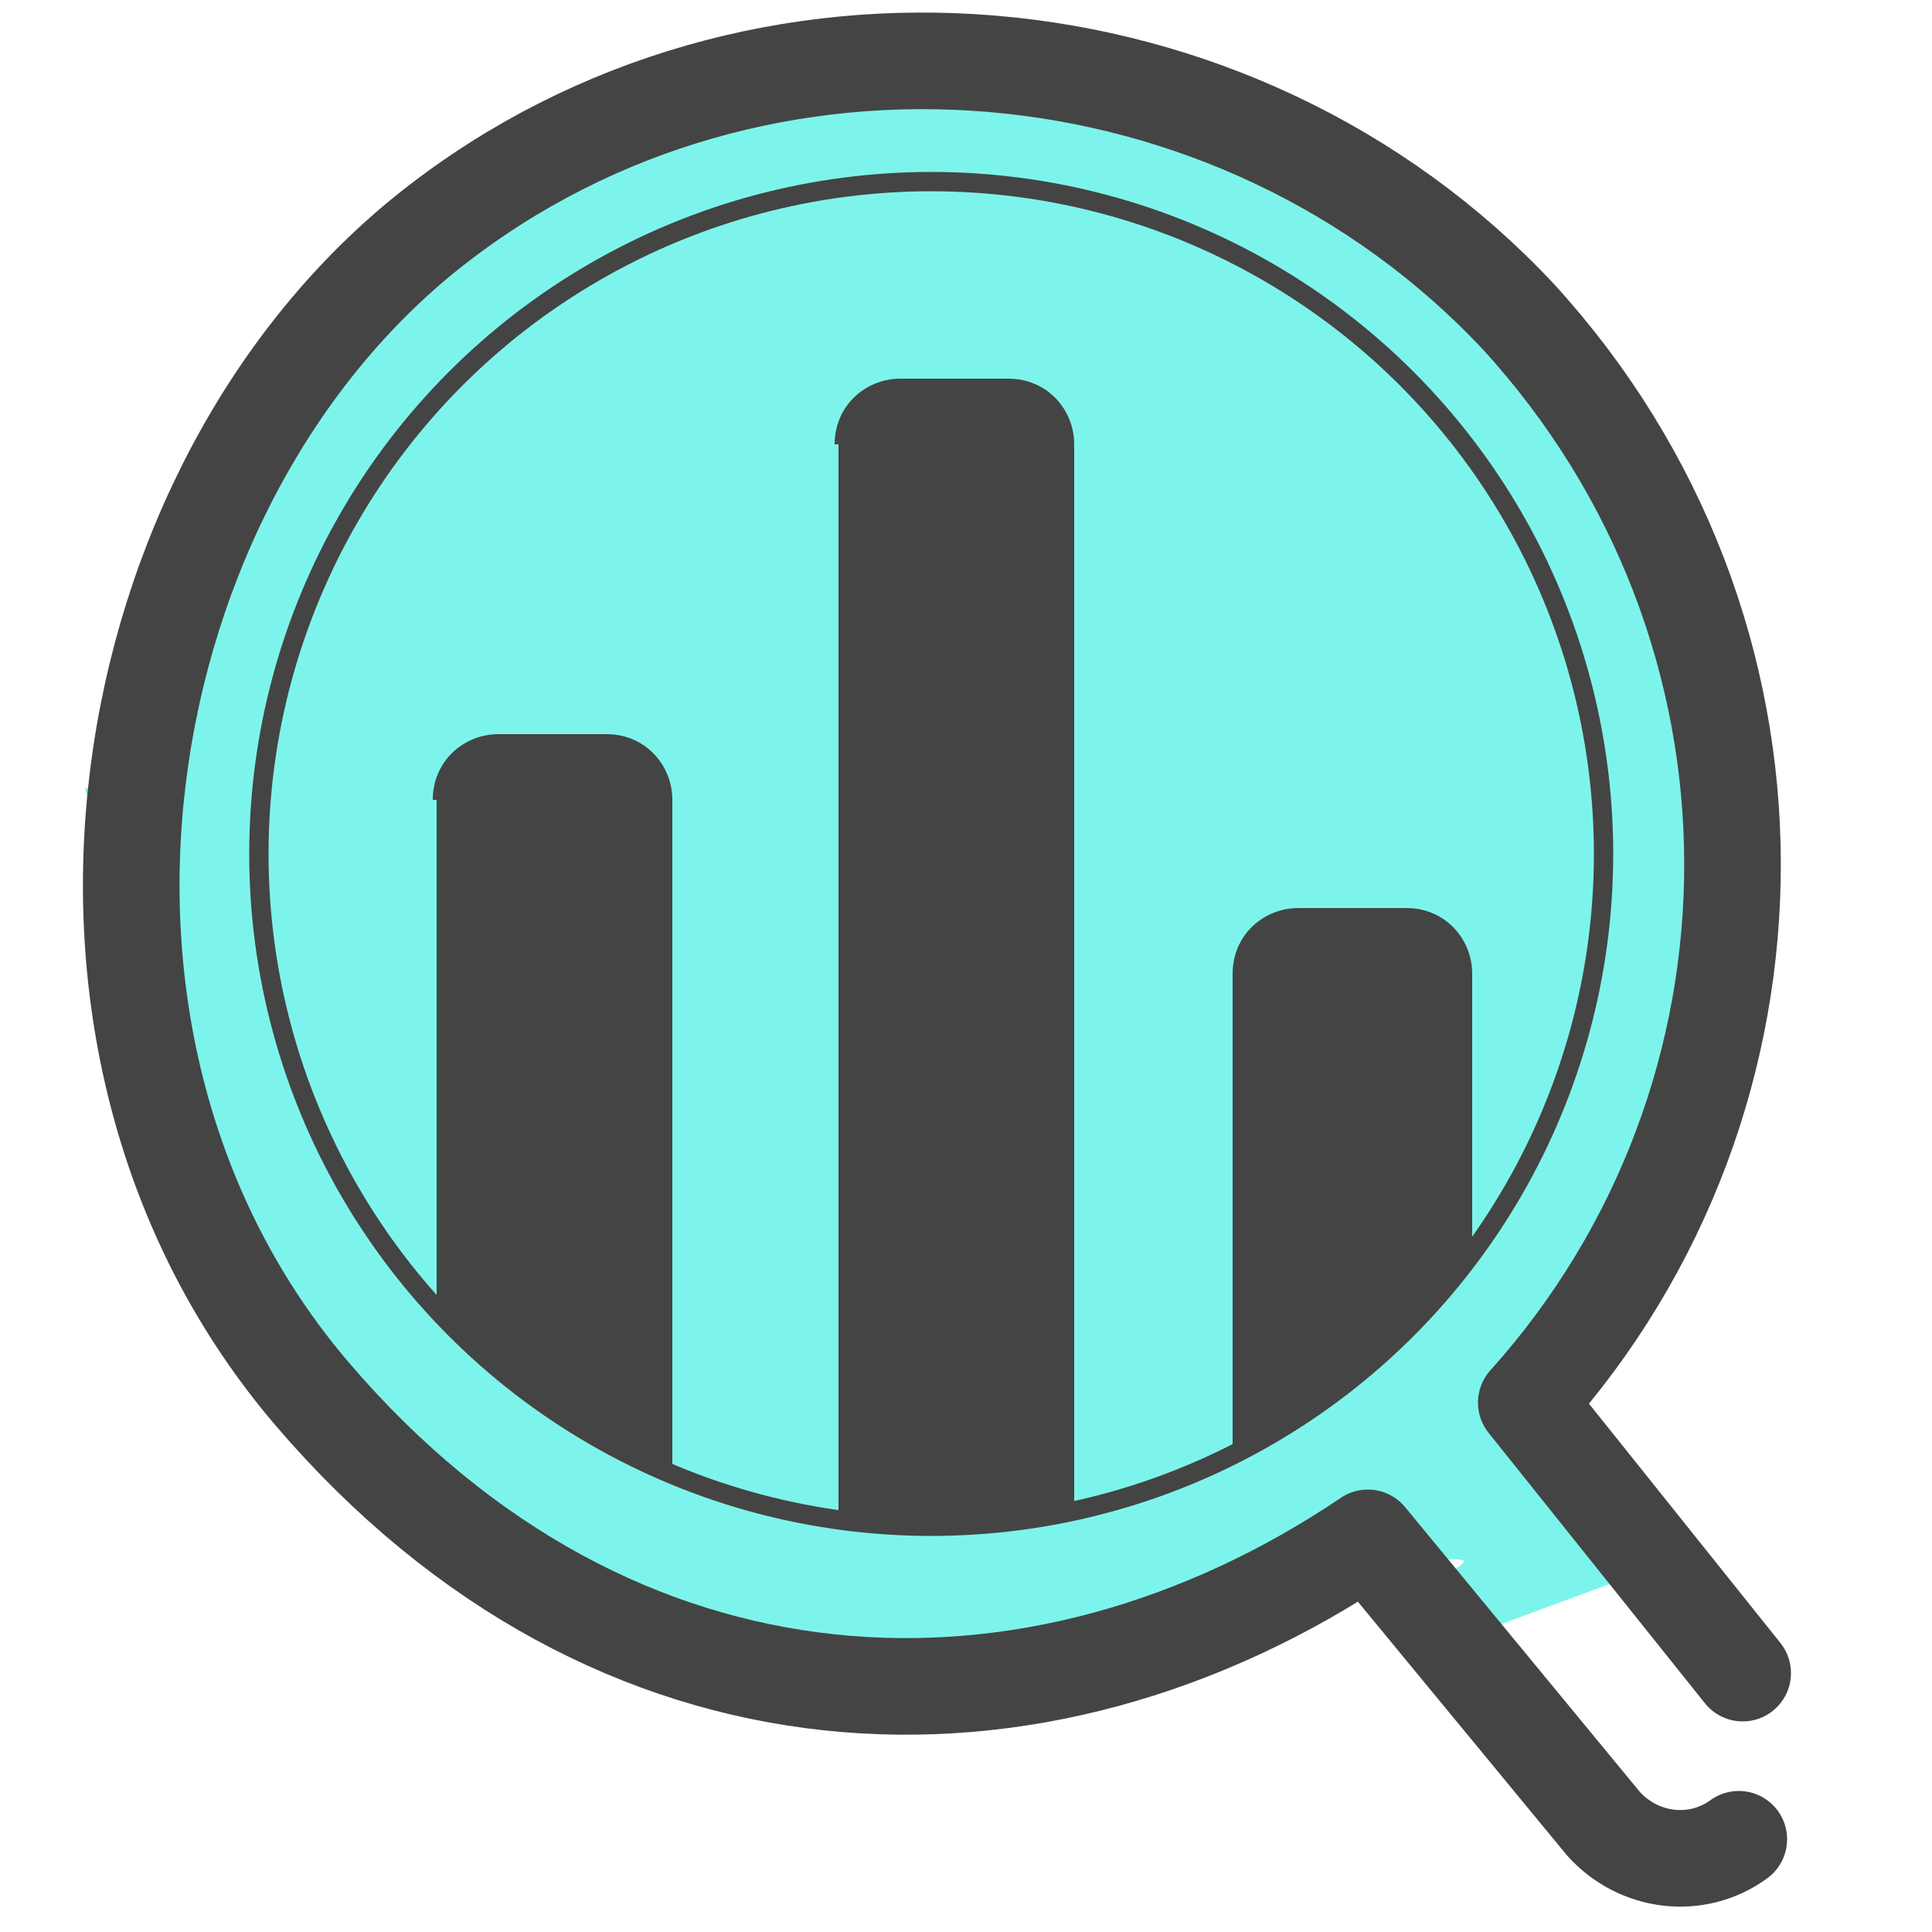 <?xml version="1.0" encoding="UTF-8"?>
<svg id="Camada_1" data-name="Camada 1" xmlns="http://www.w3.org/2000/svg" version="1.1" viewBox="0 0 50 50">
  <defs>
    <style>
      .cls-1 {
        fill: #35d3c3;
      }

      .cls-1, .cls-2, .cls-3 {
        stroke-width: 0px;
      }

      .cls-2 {
        fill: #444;
      }

      .cls-4 {
        stroke-linecap: round;
        stroke-linejoin: round;
        stroke-width: 2.5px;
      }

      .cls-4, .cls-5 {
        fill: none;
        stroke: #444;
      }

      .cls-5 {
        stroke-miterlimit: 10;
        stroke-width: .5px;
      }

      .cls-3 {
        fill: #7df4eb;
      }
    </style>
  </defs>
  <polygon class="cls-1" points="29.4 17.9 37.6 20.4 30.6 25.3 30.7 33.8 23.9 28.7 15.8 31.5 18.6 23.4 13.5 16.6 22 16.7 26.9 9.7 29.4 17.9"/>
  <g>
    <path class="cls-3" d="M44.7,17.8c-.1-.7-2.4-6.7-2.9-7.2l-2.7-3.1h-.2c0,0-6.8-5.1-6.8-5.1l-7-.6c-2.9,0-13,.2-19.2,9.1l-3.5,9.5h-.2c0,0,3.5,12.1,3.5,12.1,0,.3,4.1,5.1,4.3,5.2l3.6,2.4c9.1,5.1,15.9.8,21.6.4s.4-.1,1.3,2.4l6.5-2.4-3.1-3.7c.6-.3,5.4-14.7,4.6-19Z"/>
    <g>
      <path class="cls-4" d="M45.1,43.3l-5.6-7c7.1-7.9,7.2-20-.2-28.1C32,.4,19.6-.7,11.2,5.9S.3,27,8.1,36.1s18.7,9.5,27.3,3.7l6.1,7.4c.9,1,2.4,1.2,3.5.4h0"/>
      <g>
        <path class="cls-2" d="M11.3,20.7v13.2c1.8,1.9,3.9,3.3,6.1,4.3v-17.5c0-.9-.7-1.7-1.7-1.7h-2.8c-.9,0-1.7.7-1.7,1.7Z"/>
        <path class="cls-2" d="M38.1,32.3v-7.1c0-.9-.7-1.7-1.7-1.7h-2.8c-.9,0-1.7.7-1.7,1.7v12.4c1.2-.6,2.4-1.4,3.4-2.3,1-.9,1.9-1.9,2.7-2.9Z"/>
        <path class="cls-2" d="M21.7,11.5v27.8c2,.3,4.1.2,6.1-.2V11.5c0-.9-.7-1.7-1.7-1.7h-2.8c-.9,0-1.7.7-1.7,1.7Z"/>
      </g>
      <circle class="cls-5" cx="24.1" cy="22.1" r="17.4"/>
    </g>
  </g>
</svg>
